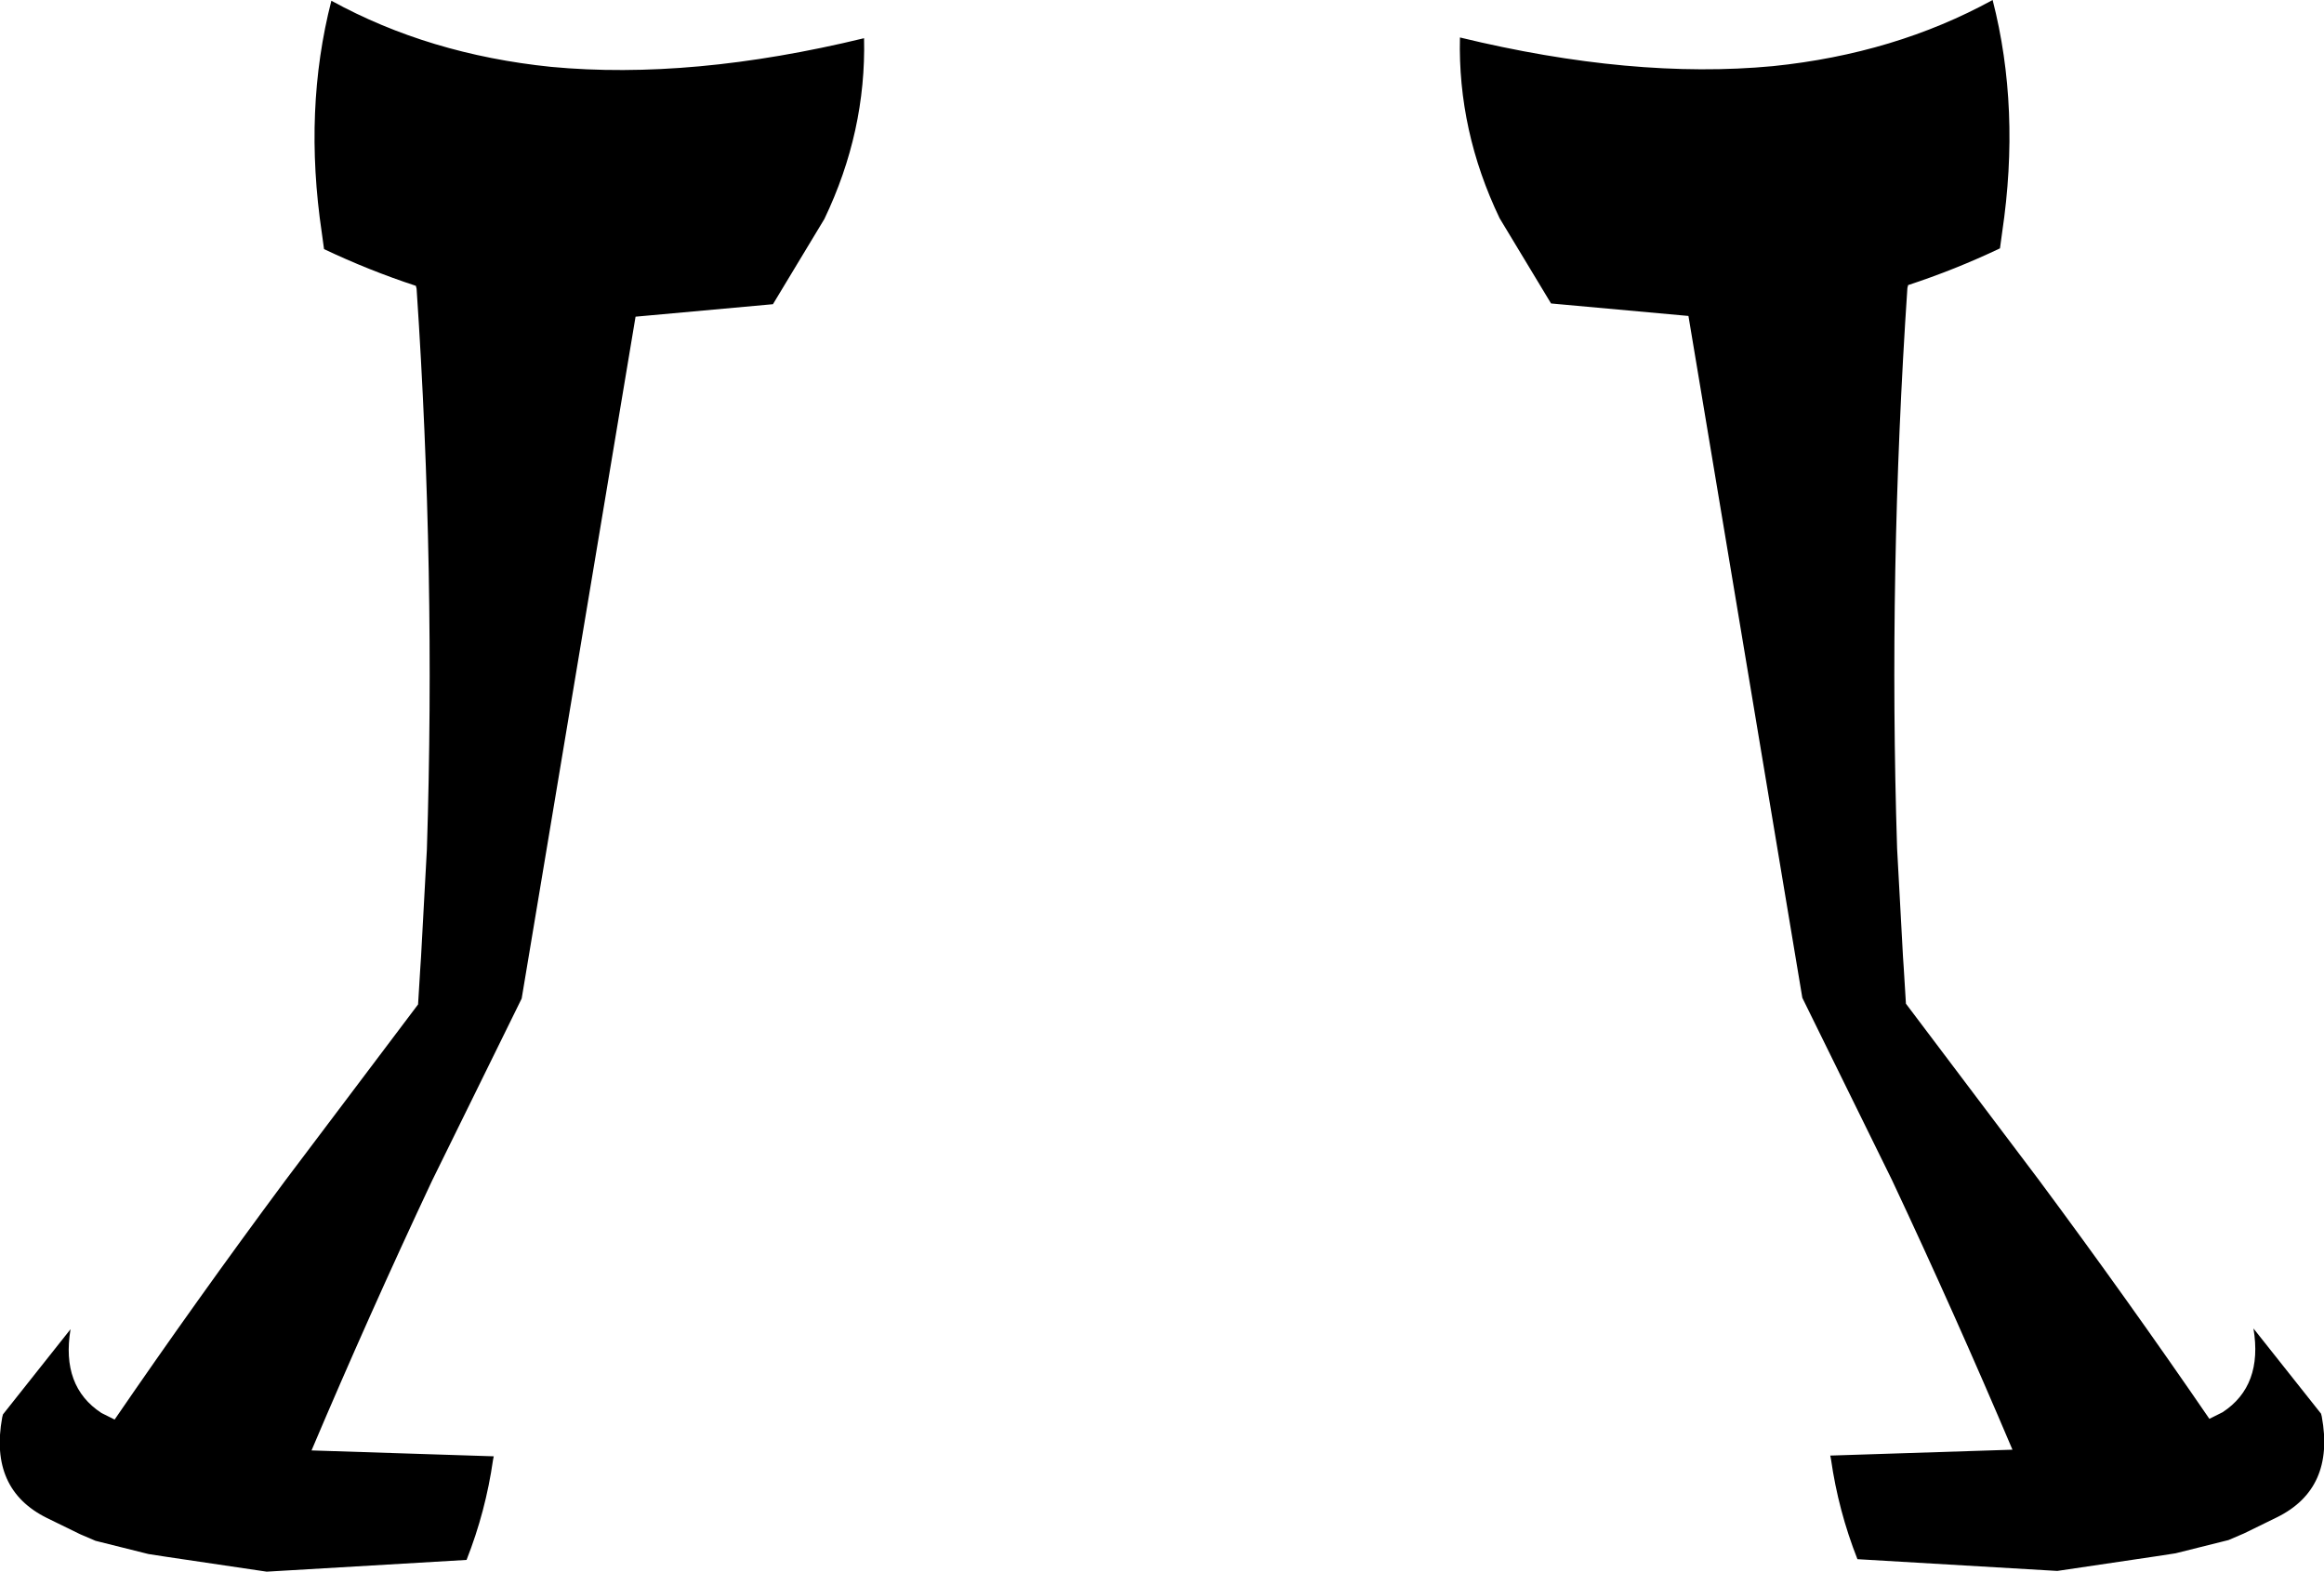 <?xml version="1.0" encoding="UTF-8" standalone="no"?>
<svg xmlns:xlink="http://www.w3.org/1999/xlink" height="106.95px" width="158.15px" xmlns="http://www.w3.org/2000/svg">
  <g transform="matrix(1.0, 0.0, 0.0, 1.0, -320.8, -436.95)">
    <path d="M321.0 533.2 L325.6 527.4 Q324.95 531.3 327.7 533.1 L328.6 533.55 Q334.15 525.45 340.2 517.3 L349.25 505.3 349.4 502.85 349.45 502.1 349.85 494.75 Q350.45 475.95 349.15 456.6 L349.1 456.4 Q345.9 455.35 342.85 453.9 L342.7 452.8 Q341.45 444.4 343.35 437.0 350.0 440.65 358.3 441.5 367.85 442.4 379.6 439.55 379.75 445.9 376.9 451.85 L373.4 457.65 364.05 458.5 356.3 504.9 350.2 517.3 Q345.9 526.45 342.0 535.65 L354.4 536.05 354.35 536.3 Q353.85 539.8 352.55 543.1 L338.95 543.9 332.2 542.9 330.9 542.7 327.7 541.9 327.3 541.8 326.25 541.35 324.0 540.25 Q320.05 538.3 320.95 533.4 L321.0 533.2 M420.15 439.5 Q431.9 442.35 441.45 441.45 449.75 440.6 456.4 436.95 458.3 444.35 457.05 452.75 L456.9 453.85 Q453.85 455.3 450.65 456.35 L450.6 456.55 Q449.3 475.9 449.9 494.7 L450.3 502.05 450.35 502.8 450.5 505.25 459.55 517.25 Q465.6 525.4 471.15 533.5 L472.05 533.05 Q474.8 531.25 474.15 527.35 L478.75 533.15 478.8 533.35 Q479.7 538.25 475.75 540.2 L473.5 541.3 Q472.9 541.55 472.45 541.75 L472.05 541.85 468.85 542.65 467.55 542.85 460.8 543.85 447.2 543.05 Q445.9 539.75 445.4 536.25 L445.35 536.0 457.75 535.6 Q453.85 526.4 449.55 517.25 L443.45 504.85 435.7 458.45 426.35 457.6 422.85 451.8 Q420.0 445.85 420.15 439.5" fill="#000000" fill-rule="evenodd" stroke="none"/>
  </g>
</svg>
